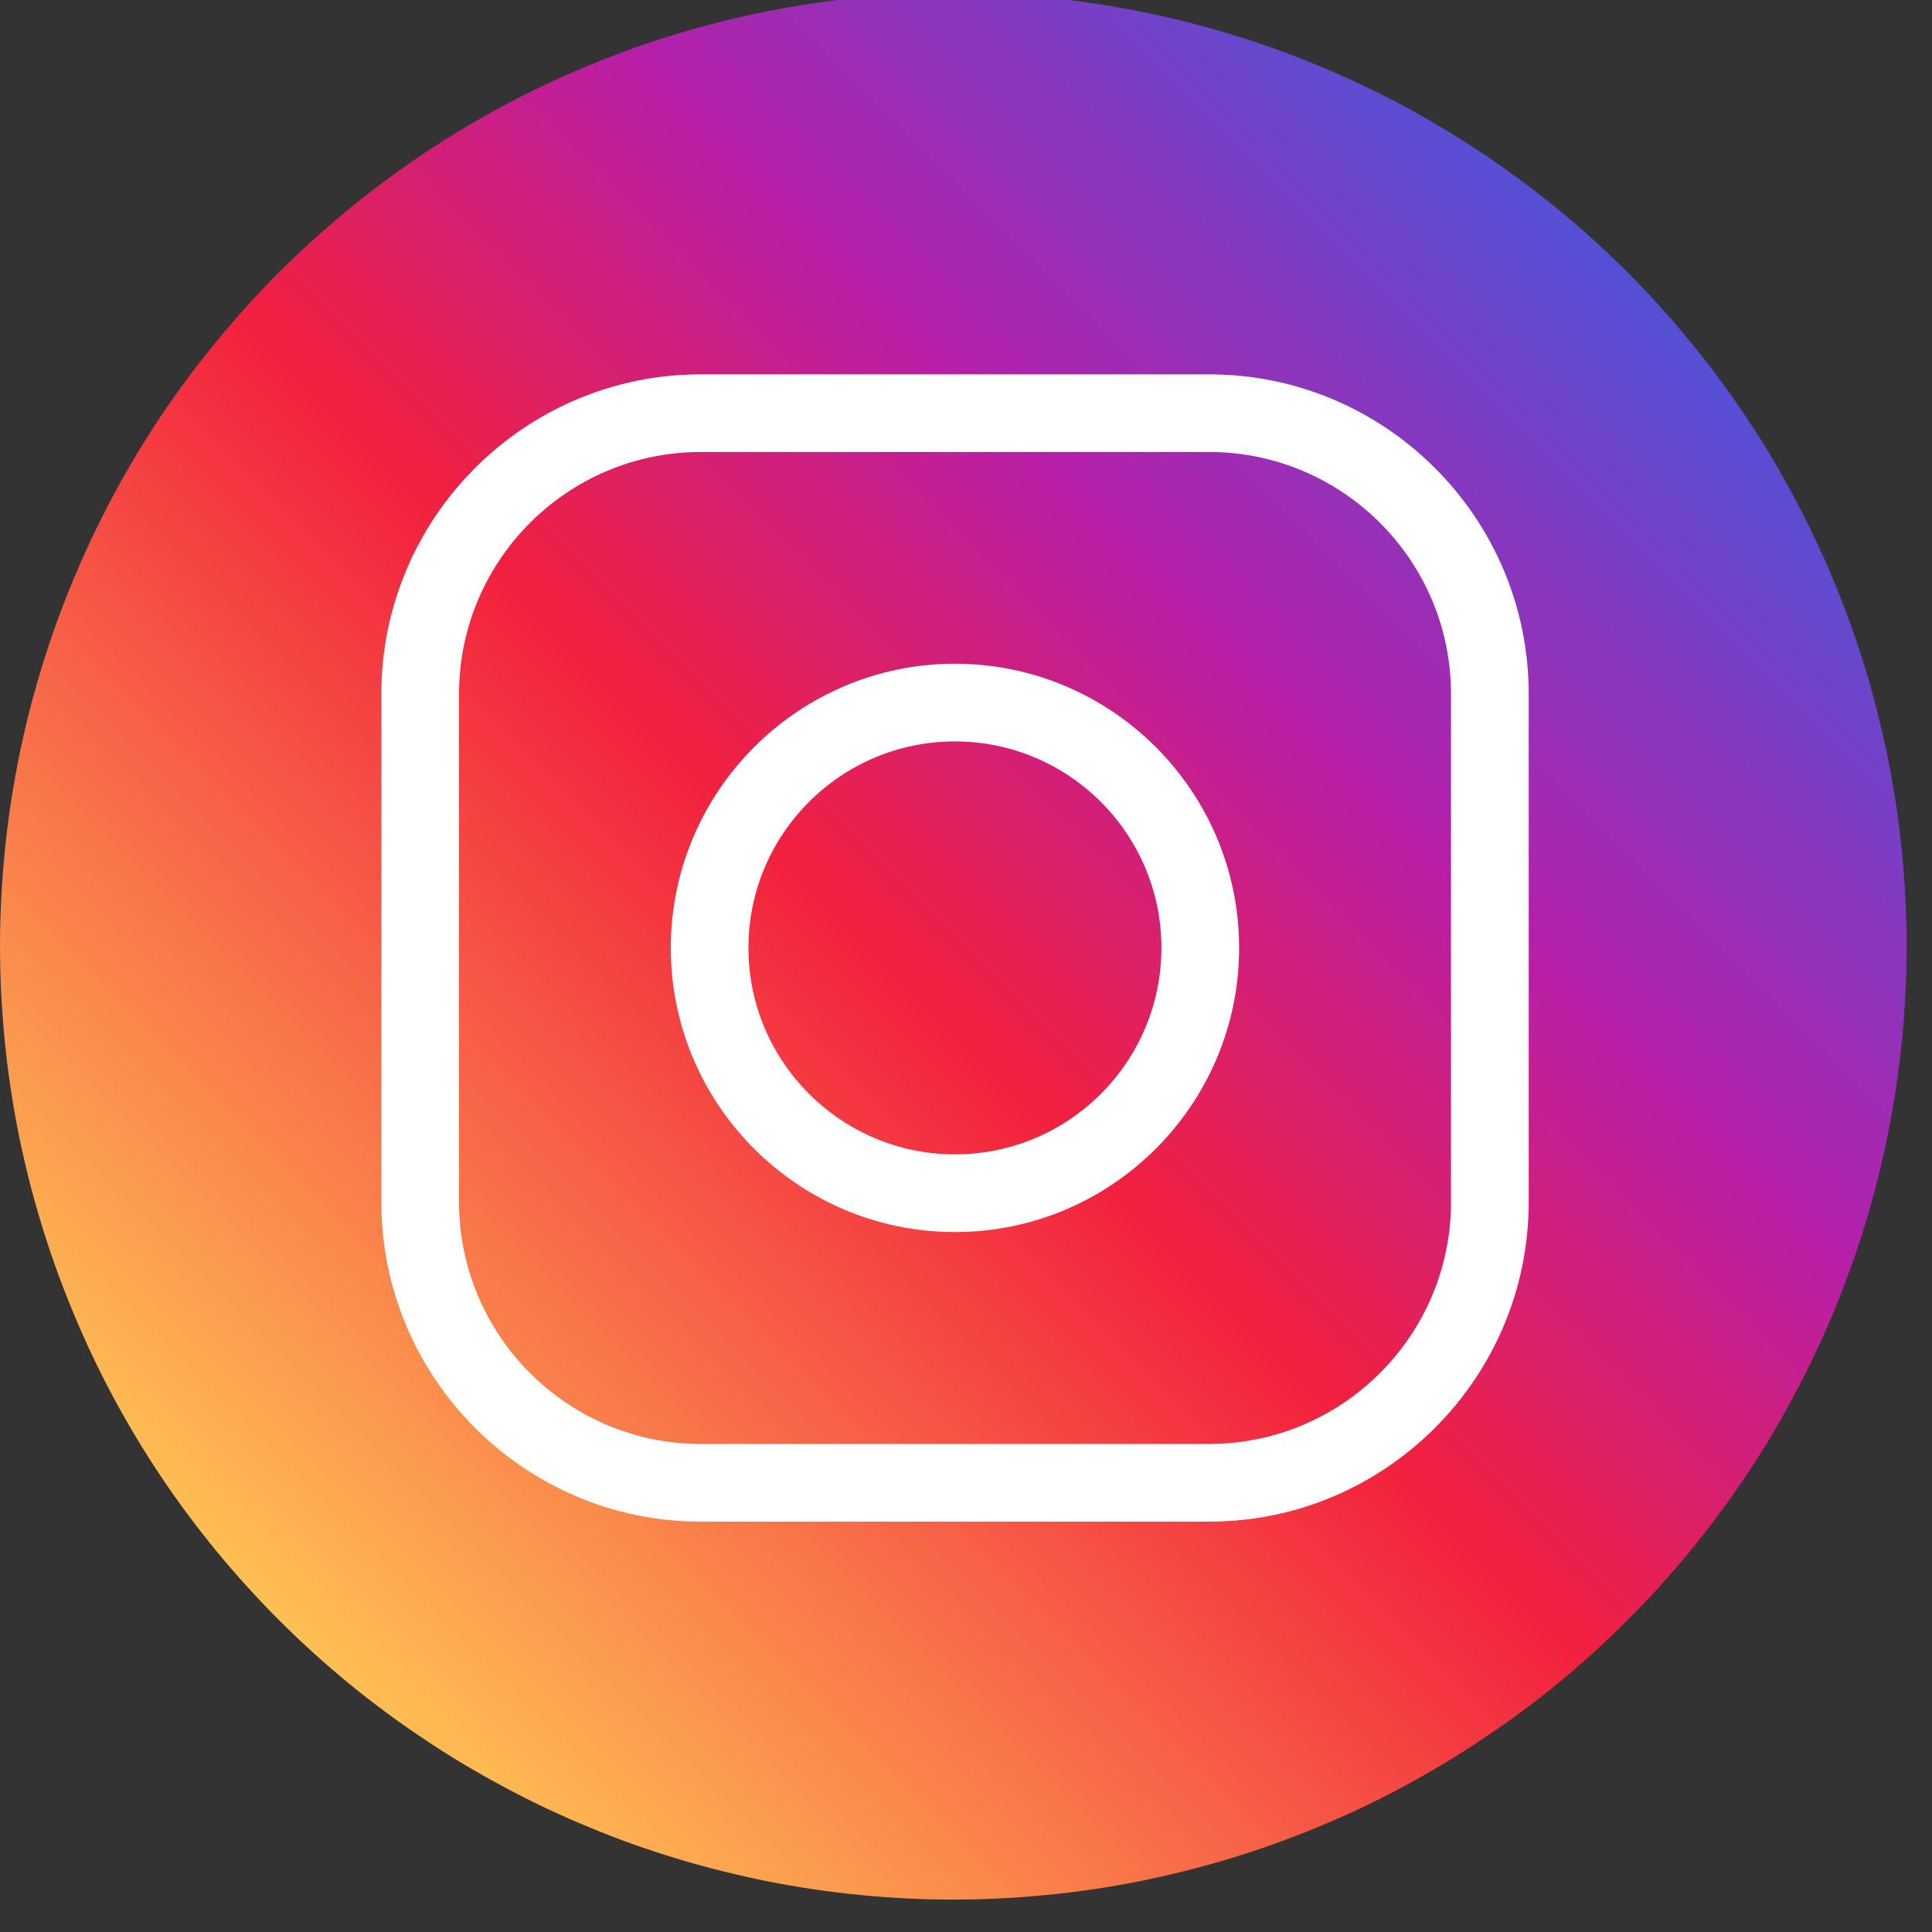 <svg xmlns="http://www.w3.org/2000/svg" xmlns:xlink="http://www.w3.org/1999/xlink" width="50" zoomAndPan="magnify" viewBox="0 0 37.5 37.5" height="50" preserveAspectRatio="xMidYMid meet" version="1.2"><rect x="0" y="0" width="37.5" height="37.5" fill="#333333" stroke="none"/><defs><clipPath id="4722c9163b"><path d="M 0 0 L 37.008 0 L 37.008 36.871 L 0 36.871 Z M 0 0 "/></clipPath><clipPath id="75c2d41320"><path d="M 37.008 18.367 C 37.008 18.973 36.977 19.578 36.918 20.18 C 36.859 20.785 36.77 21.383 36.652 21.977 C 36.531 22.57 36.387 23.156 36.211 23.738 C 36.035 24.316 35.828 24.887 35.598 25.449 C 35.367 26.008 35.105 26.555 34.82 27.09 C 34.535 27.625 34.227 28.145 33.887 28.648 C 33.551 29.152 33.191 29.637 32.805 30.105 C 32.422 30.574 32.016 31.023 31.586 31.449 C 31.16 31.879 30.711 32.285 30.242 32.672 C 29.773 33.055 29.285 33.414 28.781 33.75 C 28.277 34.09 27.762 34.398 27.227 34.684 C 26.691 34.973 26.145 35.23 25.586 35.461 C 25.023 35.695 24.453 35.898 23.875 36.074 C 23.293 36.25 22.707 36.395 22.113 36.516 C 21.52 36.633 20.922 36.723 20.316 36.781 C 19.715 36.84 19.109 36.871 18.504 36.871 C 17.898 36.871 17.293 36.84 16.691 36.781 C 16.086 36.723 15.488 36.633 14.895 36.516 C 14.301 36.395 13.711 36.25 13.133 36.074 C 12.551 35.898 11.98 35.695 11.422 35.461 C 10.863 35.23 10.316 34.973 9.781 34.684 C 9.246 34.398 8.727 34.09 8.223 33.75 C 7.719 33.414 7.234 33.055 6.766 32.672 C 6.297 32.285 5.848 31.879 5.418 31.449 C 4.992 31.023 4.586 30.574 4.199 30.105 C 3.816 29.637 3.453 29.152 3.117 28.648 C 2.781 28.145 2.469 27.625 2.184 27.09 C 1.898 26.555 1.641 26.008 1.41 25.449 C 1.176 24.887 0.973 24.316 0.797 23.738 C 0.621 23.156 0.473 22.57 0.355 21.977 C 0.238 21.383 0.148 20.785 0.09 20.18 C 0.031 19.578 0 18.973 0 18.367 C 0 17.762 0.031 17.156 0.09 16.555 C 0.148 15.949 0.238 15.352 0.355 14.758 C 0.473 14.164 0.621 13.574 0.797 12.996 C 0.973 12.414 1.176 11.848 1.41 11.285 C 1.641 10.727 1.898 10.18 2.184 9.645 C 2.469 9.109 2.781 8.59 3.117 8.086 C 3.453 7.582 3.816 7.098 4.199 6.629 C 4.586 6.16 4.992 5.711 5.418 5.281 C 5.848 4.855 6.297 4.449 6.766 4.062 C 7.234 3.68 7.719 3.32 8.223 2.98 C 8.727 2.645 9.246 2.336 9.781 2.047 C 10.316 1.762 10.863 1.504 11.422 1.273 C 11.98 1.039 12.551 0.836 13.133 0.66 C 13.711 0.484 14.301 0.336 14.895 0.219 C 15.488 0.102 16.086 0.012 16.691 -0.047 C 17.293 -0.105 17.898 -0.137 18.504 -0.137 C 19.109 -0.137 19.715 -0.105 20.316 -0.047 C 20.922 0.012 21.52 0.102 22.113 0.219 C 22.707 0.336 23.293 0.484 23.875 0.66 C 24.453 0.836 25.023 1.039 25.586 1.273 C 26.145 1.504 26.691 1.762 27.227 2.047 C 27.762 2.336 28.277 2.645 28.781 2.98 C 29.285 3.32 29.773 3.68 30.242 4.062 C 30.711 4.449 31.16 4.855 31.586 5.281 C 32.016 5.711 32.422 6.16 32.805 6.629 C 33.191 7.098 33.551 7.582 33.887 8.086 C 34.227 8.59 34.535 9.109 34.82 9.645 C 35.105 10.18 35.367 10.727 35.598 11.285 C 35.828 11.848 36.035 12.414 36.211 12.996 C 36.387 13.574 36.531 14.164 36.652 14.758 C 36.77 15.352 36.859 15.949 36.918 16.555 C 36.977 17.156 37.008 17.762 37.008 18.367 Z M 37.008 18.367 "/></clipPath><linearGradient x1="0.05" gradientTransform="matrix(0.121,0,0,0.121,0,-0.136)" y1="307.05" x2="306.485" gradientUnits="userSpaceOnUse" y2="0.617" id="10b318d119"><stop style="stop-color:#fec053;stop-opacity:1;" offset="0"/><stop style="stop-color:#fec053;stop-opacity:1;" offset="0.125"/><stop style="stop-color:#fec053;stop-opacity:1;" offset="0.141"/><stop style="stop-color:#fec053;stop-opacity:1;" offset="0.148"/><stop style="stop-color:#febd53;stop-opacity:1;" offset="0.152"/><stop style="stop-color:#febb52;stop-opacity:1;" offset="0.156"/><stop style="stop-color:#fdba52;stop-opacity:1;" offset="0.16"/><stop style="stop-color:#fdb852;stop-opacity:1;" offset="0.164"/><stop style="stop-color:#fdb652;stop-opacity:1;" offset="0.168"/><stop style="stop-color:#fdb451;stop-opacity:1;" offset="0.172"/><stop style="stop-color:#fdb251;stop-opacity:1;" offset="0.176"/><stop style="stop-color:#fdb051;stop-opacity:1;" offset="0.18"/><stop style="stop-color:#fdae51;stop-opacity:1;" offset="0.184"/><stop style="stop-color:#fdac50;stop-opacity:1;" offset="0.188"/><stop style="stop-color:#fcab50;stop-opacity:1;" offset="0.191"/><stop style="stop-color:#fca950;stop-opacity:1;" offset="0.195"/><stop style="stop-color:#fca750;stop-opacity:1;" offset="0.199"/><stop style="stop-color:#fca54f;stop-opacity:1;" offset="0.203"/><stop style="stop-color:#fca34f;stop-opacity:1;" offset="0.207"/><stop style="stop-color:#fca14f;stop-opacity:1;" offset="0.211"/><stop style="stop-color:#fc9f4f;stop-opacity:1;" offset="0.215"/><stop style="stop-color:#fb9d4e;stop-opacity:1;" offset="0.219"/><stop style="stop-color:#fb9c4e;stop-opacity:1;" offset="0.223"/><stop style="stop-color:#fb9a4e;stop-opacity:1;" offset="0.227"/><stop style="stop-color:#fb984e;stop-opacity:1;" offset="0.23"/><stop style="stop-color:#fb964d;stop-opacity:1;" offset="0.234"/><stop style="stop-color:#fb944d;stop-opacity:1;" offset="0.238"/><stop style="stop-color:#fb924d;stop-opacity:1;" offset="0.242"/><stop style="stop-color:#fa904d;stop-opacity:1;" offset="0.246"/><stop style="stop-color:#fa8e4c;stop-opacity:1;" offset="0.25"/><stop style="stop-color:#fa8d4c;stop-opacity:1;" offset="0.254"/><stop style="stop-color:#fa8b4c;stop-opacity:1;" offset="0.258"/><stop style="stop-color:#fa894c;stop-opacity:1;" offset="0.262"/><stop style="stop-color:#fa874b;stop-opacity:1;" offset="0.266"/><stop style="stop-color:#fa854b;stop-opacity:1;" offset="0.27"/><stop style="stop-color:#f9834b;stop-opacity:1;" offset="0.273"/><stop style="stop-color:#f9814b;stop-opacity:1;" offset="0.277"/><stop style="stop-color:#f9804a;stop-opacity:1;" offset="0.281"/><stop style="stop-color:#f97e4a;stop-opacity:1;" offset="0.285"/><stop style="stop-color:#f97c4a;stop-opacity:1;" offset="0.289"/><stop style="stop-color:#f97a4a;stop-opacity:1;" offset="0.293"/><stop style="stop-color:#f97849;stop-opacity:1;" offset="0.297"/><stop style="stop-color:#f87649;stop-opacity:1;" offset="0.301"/><stop style="stop-color:#f87449;stop-opacity:1;" offset="0.305"/><stop style="stop-color:#f87249;stop-opacity:1;" offset="0.309"/><stop style="stop-color:#f87148;stop-opacity:1;" offset="0.312"/><stop style="stop-color:#f86f48;stop-opacity:1;" offset="0.316"/><stop style="stop-color:#f86d48;stop-opacity:1;" offset="0.32"/><stop style="stop-color:#f86b48;stop-opacity:1;" offset="0.324"/><stop style="stop-color:#f76948;stop-opacity:1;" offset="0.328"/><stop style="stop-color:#f76747;stop-opacity:1;" offset="0.332"/><stop style="stop-color:#f76547;stop-opacity:1;" offset="0.336"/><stop style="stop-color:#f76347;stop-opacity:1;" offset="0.34"/><stop style="stop-color:#f76247;stop-opacity:1;" offset="0.344"/><stop style="stop-color:#f76046;stop-opacity:1;" offset="0.348"/><stop style="stop-color:#f75e46;stop-opacity:1;" offset="0.352"/><stop style="stop-color:#f65c46;stop-opacity:1;" offset="0.355"/><stop style="stop-color:#f65a46;stop-opacity:1;" offset="0.359"/><stop style="stop-color:#f65845;stop-opacity:1;" offset="0.363"/><stop style="stop-color:#f65645;stop-opacity:1;" offset="0.367"/><stop style="stop-color:#f65445;stop-opacity:1;" offset="0.371"/><stop style="stop-color:#f65345;stop-opacity:1;" offset="0.375"/><stop style="stop-color:#f65144;stop-opacity:1;" offset="0.379"/><stop style="stop-color:#f64f44;stop-opacity:1;" offset="0.383"/><stop style="stop-color:#f54d44;stop-opacity:1;" offset="0.387"/><stop style="stop-color:#f54b44;stop-opacity:1;" offset="0.391"/><stop style="stop-color:#f54943;stop-opacity:1;" offset="0.395"/><stop style="stop-color:#f54743;stop-opacity:1;" offset="0.398"/><stop style="stop-color:#f54543;stop-opacity:1;" offset="0.402"/><stop style="stop-color:#f54443;stop-opacity:1;" offset="0.406"/><stop style="stop-color:#f54242;stop-opacity:1;" offset="0.41"/><stop style="stop-color:#f44042;stop-opacity:1;" offset="0.414"/><stop style="stop-color:#f43e42;stop-opacity:1;" offset="0.418"/><stop style="stop-color:#f43c42;stop-opacity:1;" offset="0.422"/><stop style="stop-color:#f43a41;stop-opacity:1;" offset="0.426"/><stop style="stop-color:#f43841;stop-opacity:1;" offset="0.43"/><stop style="stop-color:#f43741;stop-opacity:1;" offset="0.434"/><stop style="stop-color:#f43541;stop-opacity:1;" offset="0.438"/><stop style="stop-color:#f33340;stop-opacity:1;" offset="0.441"/><stop style="stop-color:#f33140;stop-opacity:1;" offset="0.445"/><stop style="stop-color:#f32f40;stop-opacity:1;" offset="0.449"/><stop style="stop-color:#f32d40;stop-opacity:1;" offset="0.453"/><stop style="stop-color:#f32b3f;stop-opacity:1;" offset="0.457"/><stop style="stop-color:#f3293f;stop-opacity:1;" offset="0.461"/><stop style="stop-color:#f3283f;stop-opacity:1;" offset="0.465"/><stop style="stop-color:#f2263f;stop-opacity:1;" offset="0.469"/><stop style="stop-color:#f2243e;stop-opacity:1;" offset="0.473"/><stop style="stop-color:#f2223e;stop-opacity:1;" offset="0.477"/><stop style="stop-color:#f1213f;stop-opacity:1;" offset="0.48"/><stop style="stop-color:#f12040;stop-opacity:1;" offset="0.484"/><stop style="stop-color:#ef2043;stop-opacity:1;" offset="0.488"/><stop style="stop-color:#ee2045;stop-opacity:1;" offset="0.492"/><stop style="stop-color:#ed2047;stop-opacity:1;" offset="0.496"/><stop style="stop-color:#eb204a;stop-opacity:1;" offset="0.5"/><stop style="stop-color:#ea204c;stop-opacity:1;" offset="0.504"/><stop style="stop-color:#e9204f;stop-opacity:1;" offset="0.508"/><stop style="stop-color:#e72051;stop-opacity:1;" offset="0.512"/><stop style="stop-color:#e62054;stop-opacity:1;" offset="0.516"/><stop style="stop-color:#e52056;stop-opacity:1;" offset="0.52"/><stop style="stop-color:#e32058;stop-opacity:1;" offset="0.523"/><stop style="stop-color:#e2205b;stop-opacity:1;" offset="0.527"/><stop style="stop-color:#e1205d;stop-opacity:1;" offset="0.531"/><stop style="stop-color:#df2060;stop-opacity:1;" offset="0.535"/><stop style="stop-color:#de2062;stop-opacity:1;" offset="0.539"/><stop style="stop-color:#dd2065;stop-opacity:1;" offset="0.543"/><stop style="stop-color:#db2067;stop-opacity:1;" offset="0.547"/><stop style="stop-color:#da2069;stop-opacity:1;" offset="0.551"/><stop style="stop-color:#d8206c;stop-opacity:1;" offset="0.555"/><stop style="stop-color:#d7206e;stop-opacity:1;" offset="0.559"/><stop style="stop-color:#d62071;stop-opacity:1;" offset="0.562"/><stop style="stop-color:#d41f73;stop-opacity:1;" offset="0.566"/><stop style="stop-color:#d31f76;stop-opacity:1;" offset="0.57"/><stop style="stop-color:#d21f78;stop-opacity:1;" offset="0.574"/><stop style="stop-color:#d01f7a;stop-opacity:1;" offset="0.578"/><stop style="stop-color:#cf1f7d;stop-opacity:1;" offset="0.582"/><stop style="stop-color:#ce1f7f;stop-opacity:1;" offset="0.586"/><stop style="stop-color:#cc1f82;stop-opacity:1;" offset="0.59"/><stop style="stop-color:#cb1f84;stop-opacity:1;" offset="0.594"/><stop style="stop-color:#ca1f87;stop-opacity:1;" offset="0.598"/><stop style="stop-color:#c81f89;stop-opacity:1;" offset="0.602"/><stop style="stop-color:#c71f8b;stop-opacity:1;" offset="0.605"/><stop style="stop-color:#c61f8e;stop-opacity:1;" offset="0.609"/><stop style="stop-color:#c41f90;stop-opacity:1;" offset="0.613"/><stop style="stop-color:#c31f93;stop-opacity:1;" offset="0.617"/><stop style="stop-color:#c21f95;stop-opacity:1;" offset="0.621"/><stop style="stop-color:#c01f98;stop-opacity:1;" offset="0.625"/><stop style="stop-color:#bf1f9a;stop-opacity:1;" offset="0.629"/><stop style="stop-color:#be1f9c;stop-opacity:1;" offset="0.633"/><stop style="stop-color:#bc1f9f;stop-opacity:1;" offset="0.637"/><stop style="stop-color:#bb1fa1;stop-opacity:1;" offset="0.641"/><stop style="stop-color:#b91fa4;stop-opacity:1;" offset="0.645"/><stop style="stop-color:#b81fa6;stop-opacity:1;" offset="0.648"/><stop style="stop-color:#b620a8;stop-opacity:1;" offset="0.652"/><stop style="stop-color:#b520a9;stop-opacity:1;" offset="0.656"/><stop style="stop-color:#b321aa;stop-opacity:1;" offset="0.66"/><stop style="stop-color:#b122ab;stop-opacity:1;" offset="0.664"/><stop style="stop-color:#af23ac;stop-opacity:1;" offset="0.668"/><stop style="stop-color:#ad24ad;stop-opacity:1;" offset="0.672"/><stop style="stop-color:#ab25ae;stop-opacity:1;" offset="0.676"/><stop style="stop-color:#a926ae;stop-opacity:1;" offset="0.68"/><stop style="stop-color:#a727af;stop-opacity:1;" offset="0.684"/><stop style="stop-color:#a528b0;stop-opacity:1;" offset="0.688"/><stop style="stop-color:#a329b1;stop-opacity:1;" offset="0.691"/><stop style="stop-color:#a12ab2;stop-opacity:1;" offset="0.695"/><stop style="stop-color:#a02bb3;stop-opacity:1;" offset="0.699"/><stop style="stop-color:#9e2cb4;stop-opacity:1;" offset="0.703"/><stop style="stop-color:#9c2db5;stop-opacity:1;" offset="0.707"/><stop style="stop-color:#9a2eb5;stop-opacity:1;" offset="0.711"/><stop style="stop-color:#982fb6;stop-opacity:1;" offset="0.715"/><stop style="stop-color:#9630b7;stop-opacity:1;" offset="0.719"/><stop style="stop-color:#9431b8;stop-opacity:1;" offset="0.723"/><stop style="stop-color:#9232b9;stop-opacity:1;" offset="0.727"/><stop style="stop-color:#9033ba;stop-opacity:1;" offset="0.73"/><stop style="stop-color:#8e34bb;stop-opacity:1;" offset="0.734"/><stop style="stop-color:#8c34bc;stop-opacity:1;" offset="0.738"/><stop style="stop-color:#8a35bd;stop-opacity:1;" offset="0.742"/><stop style="stop-color:#8836bd;stop-opacity:1;" offset="0.746"/><stop style="stop-color:#8637be;stop-opacity:1;" offset="0.75"/><stop style="stop-color:#8538bf;stop-opacity:1;" offset="0.754"/><stop style="stop-color:#8339c0;stop-opacity:1;" offset="0.758"/><stop style="stop-color:#813ac1;stop-opacity:1;" offset="0.762"/><stop style="stop-color:#7f3bc2;stop-opacity:1;" offset="0.766"/><stop style="stop-color:#7d3cc3;stop-opacity:1;" offset="0.77"/><stop style="stop-color:#7b3dc4;stop-opacity:1;" offset="0.773"/><stop style="stop-color:#793ec4;stop-opacity:1;" offset="0.777"/><stop style="stop-color:#773fc5;stop-opacity:1;" offset="0.781"/><stop style="stop-color:#7540c6;stop-opacity:1;" offset="0.785"/><stop style="stop-color:#7341c7;stop-opacity:1;" offset="0.789"/><stop style="stop-color:#7142c8;stop-opacity:1;" offset="0.793"/><stop style="stop-color:#6f43c9;stop-opacity:1;" offset="0.797"/><stop style="stop-color:#6d44ca;stop-opacity:1;" offset="0.801"/><stop style="stop-color:#6c45cb;stop-opacity:1;" offset="0.805"/><stop style="stop-color:#6a46cc;stop-opacity:1;" offset="0.809"/><stop style="stop-color:#6847cc;stop-opacity:1;" offset="0.812"/><stop style="stop-color:#6648cd;stop-opacity:1;" offset="0.816"/><stop style="stop-color:#6449ce;stop-opacity:1;" offset="0.82"/><stop style="stop-color:#624acf;stop-opacity:1;" offset="0.824"/><stop style="stop-color:#604bd0;stop-opacity:1;" offset="0.828"/><stop style="stop-color:#5e4cd1;stop-opacity:1;" offset="0.832"/><stop style="stop-color:#5c4cd2;stop-opacity:1;" offset="0.836"/><stop style="stop-color:#5a4dd3;stop-opacity:1;" offset="0.84"/><stop style="stop-color:#584ed3;stop-opacity:1;" offset="0.844"/><stop style="stop-color:#564fd4;stop-opacity:1;" offset="0.848"/><stop style="stop-color:#5450d5;stop-opacity:1;" offset="0.852"/><stop style="stop-color:#5451d6;stop-opacity:1;" offset="0.855"/><stop style="stop-color:#5351d6;stop-opacity:1;" offset="0.859"/><stop style="stop-color:#5351d6;stop-opacity:1;" offset="0.875"/><stop style="stop-color:#5351d6;stop-opacity:1;" offset="1"/></linearGradient></defs><g id="d13278b8b2"><g clip-rule="nonzero" clip-path="url(#4722c9163b)"><g clip-rule="nonzero" clip-path="url(#75c2d41320)"><path style=" stroke:none;fill-rule:nonzero;fill:url(#10b318d119);" d="M 0 0 L 0 36.871 L 37.008 36.871 L 37.008 0 Z M 0 0 "/></g></g><path style=" stroke:none;fill-rule:nonzero;fill:#ffffff;fill-opacity:1;" d="M 23.469 29.535 L 13.602 29.535 C 10.184 29.535 7.402 26.75 7.402 23.332 L 7.402 13.469 C 7.402 10.047 10.184 7.266 13.602 7.266 L 23.469 7.266 C 26.887 7.266 29.672 10.047 29.672 13.469 L 29.672 23.332 C 29.672 26.75 26.887 29.535 23.469 29.535 Z M 13.602 8.773 C 11.016 8.773 8.91 10.879 8.91 13.469 L 8.91 23.332 C 8.91 25.918 11.016 28.027 13.602 28.027 L 23.469 28.027 C 26.055 28.027 28.164 25.918 28.164 23.332 L 28.164 13.469 C 28.164 10.879 26.055 8.773 23.469 8.773 Z M 13.602 8.773 "/><path style=" stroke:none;fill-rule:nonzero;fill:#ffffff;fill-opacity:1;" d="M 18.535 23.914 C 15.496 23.914 13.02 21.441 13.02 18.398 C 13.02 15.359 15.496 12.883 18.535 12.883 C 21.578 12.883 24.051 15.359 24.051 18.398 C 24.051 21.441 21.578 23.914 18.535 23.914 Z M 18.535 14.391 C 16.324 14.391 14.527 16.188 14.527 18.398 C 14.527 20.609 16.328 22.406 18.535 22.406 C 20.746 22.406 22.543 20.609 22.543 18.398 C 22.543 16.188 20.746 14.391 18.535 14.391 Z M 18.535 14.391 "/></g></svg>